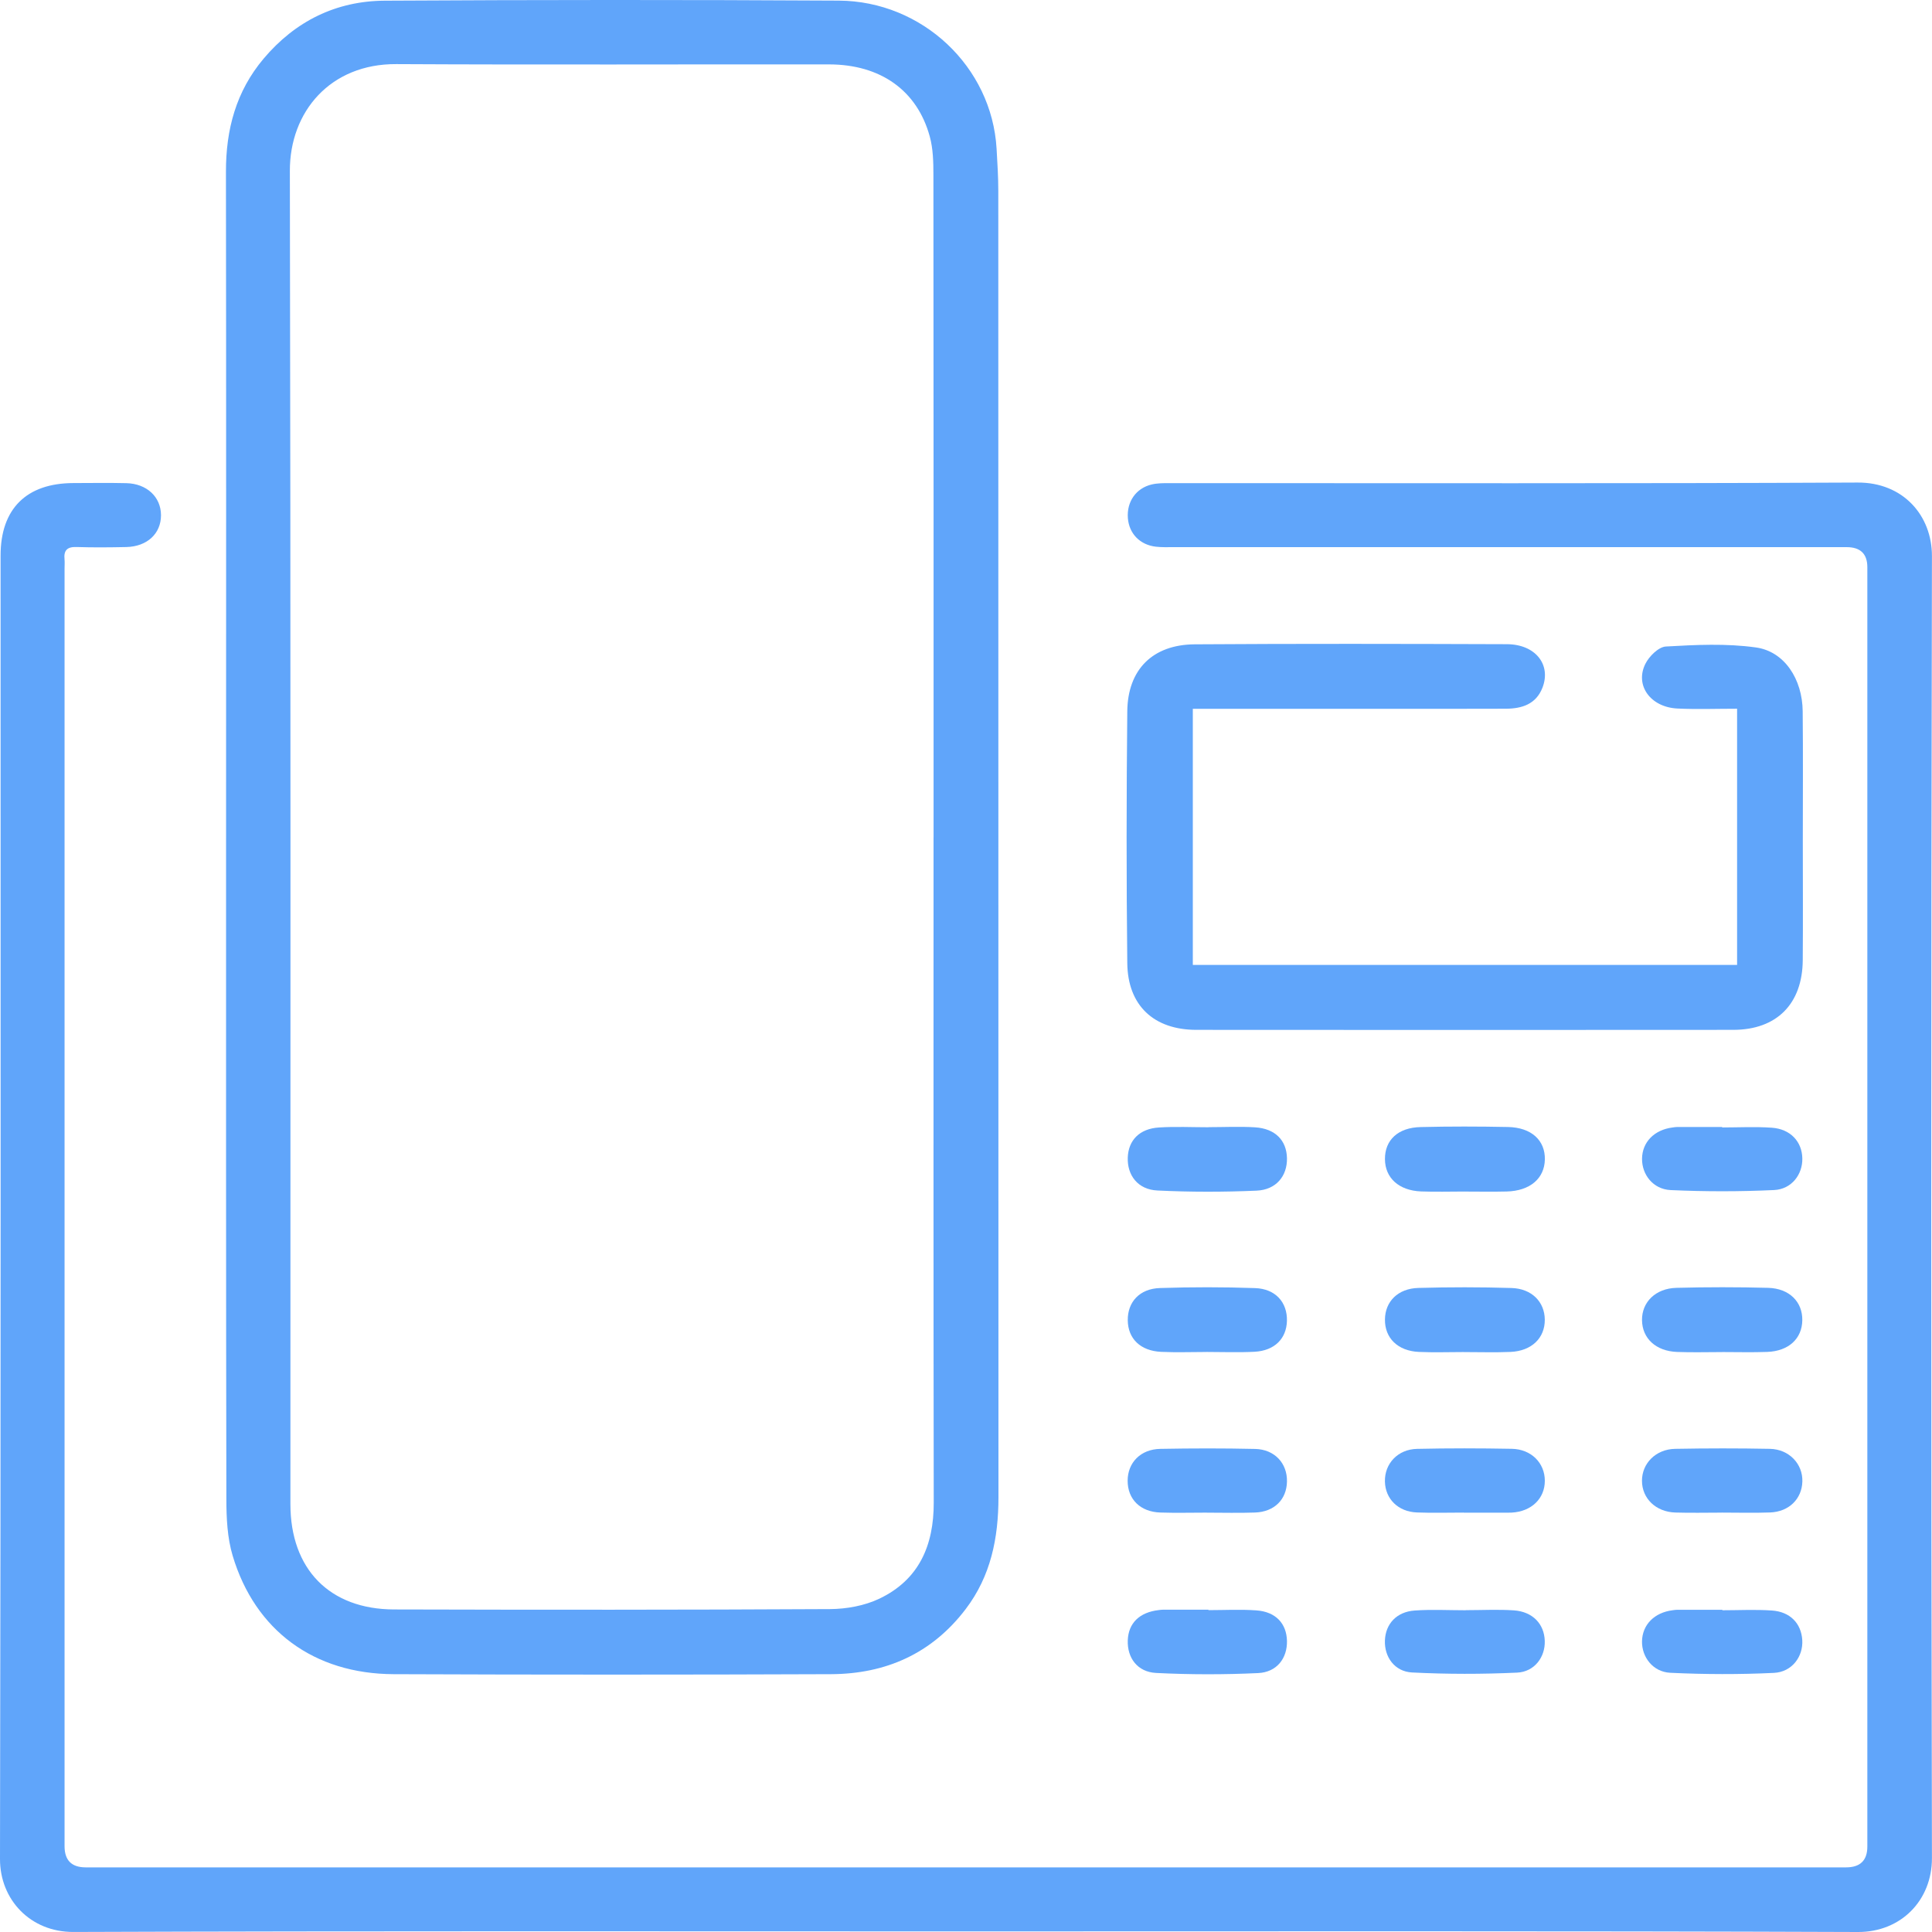 <svg viewBox="0 0 60 60" fill="none" xmlns="http://www.w3.org/2000/svg">
    <g clip-path="url(#clip0_14072_29845)">
        <path d="M29.967 59.981C20.738 59.981 11.509 59.965 2.28 59.999C0.949 60.004 -0.003 59 6.20819e-06 57.732C0.028 44.239 0.018 30.746 0.018 17.253C0.018 15.801 0.82 15.005 2.281 15.002C2.828 15.001 3.375 14.992 3.921 15.005C4.56 15.019 4.999 15.434 5 16C5.001 16.572 4.57 16.974 3.922 16.989C3.407 17 2.891 17.005 2.376 16.988C2.086 16.978 1.975 17.092 2.004 17.371C2.013 17.463 2.005 17.558 2.005 17.652C2.005 30.879 2.005 44.107 2.005 57.335C2.005 57.773 2.223 57.992 2.659 57.993C20.882 57.993 39.105 57.993 57.329 57.993C57.771 57.993 57.992 57.777 57.992 57.346C57.992 44.102 57.992 30.859 57.992 17.615C57.992 17.201 57.778 16.993 57.35 16.992C50.386 16.992 43.421 16.992 36.457 16.992C36.27 16.992 36.081 17 35.896 16.978C35.401 16.922 35.063 16.569 35.027 16.089C34.989 15.583 35.278 15.161 35.769 15.045C35.948 15.003 36.141 15.004 36.327 15.004C43.447 15.002 50.568 15.021 57.689 14.986C59.102 14.978 60.001 16.008 59.998 17.272C59.97 30.75 59.969 44.228 59.998 57.705C60.001 59.017 59.036 60.006 57.698 60C48.453 59.965 39.209 59.981 29.965 59.981H29.967Z" fill="#60A5FA"/>
        <path d="M7.021 25.994C7.021 19.107 7.027 12.221 7.017 5.335C7.015 4.022 7.33 2.837 8.188 1.82C9.172 0.654 10.44 0.03 11.949 0.021C16.648 -0.006 21.348 -0.008 26.047 0.019C28.641 0.033 30.804 2.073 30.95 4.62C30.975 5.055 31.003 5.492 31.003 5.928C31.006 19.451 31.004 32.974 31.008 46.497C31.008 47.761 30.772 48.947 29.987 49.976C28.935 51.357 27.505 51.986 25.807 51.993C21.279 52.011 16.75 52.011 12.223 51.993C9.752 51.983 7.921 50.637 7.226 48.316C7.059 47.76 7.031 47.146 7.03 46.559C7.017 39.704 7.021 32.85 7.021 25.994ZM28.993 26.007C28.993 19.153 28.995 12.298 28.988 5.444C28.988 5.041 28.98 4.623 28.875 4.24C28.483 2.806 27.343 2.002 25.749 2C21.268 1.995 16.787 2.015 12.306 1.991C10.261 1.98 8.998 3.466 9.002 5.306C9.031 19.108 9.017 32.91 9.019 46.712C9.019 48.728 10.233 49.978 12.238 49.983C16.75 49.995 21.262 49.997 25.774 49.972C26.289 49.969 26.849 49.868 27.31 49.648C28.54 49.061 29.001 47.997 28.998 46.663C28.987 39.777 28.992 32.892 28.992 26.006L28.993 26.007Z" fill="#60A5FA"/>
        <path d="M53.947 22.01C53.309 22.01 52.701 22.033 52.096 22.004C51.262 21.966 50.765 21.288 51.098 20.617C51.215 20.382 51.508 20.091 51.735 20.078C52.666 20.025 53.614 19.978 54.531 20.107C55.42 20.23 55.975 21.093 55.984 22.091C55.998 23.434 55.988 24.776 55.988 26.119C55.988 27.353 55.996 28.587 55.986 29.82C55.976 31.178 55.177 31.982 53.828 31.983C48.269 31.988 42.711 31.987 37.152 31.983C35.836 31.982 35.023 31.229 35.009 29.912C34.98 27.304 34.982 24.697 35.009 22.089C35.023 20.79 35.798 20.02 37.102 20.01C40.333 19.988 43.565 19.995 46.798 20.006C47.683 20.009 48.182 20.641 47.902 21.358C47.703 21.87 47.264 22.008 46.766 22.01C45.611 22.015 44.456 22.012 43.299 22.012C41.395 22.012 39.49 22.012 37.585 22.012C37.416 22.012 37.248 22.012 37.044 22.012V29.967H53.947V22.01Z" fill="#60A5FA"/>
        <path d="M45.484 37.004C45.033 37.004 44.581 37.018 44.13 37.001C43.441 36.973 43.014 36.58 43.011 35.998C43.007 35.406 43.415 35.017 44.121 35.002C45.023 34.98 45.926 34.982 46.829 35C47.559 35.014 47.99 35.414 47.977 36.012C47.963 36.602 47.513 36.985 46.792 37.003C46.356 37.014 45.921 37.005 45.485 37.005L45.484 37.004Z" fill="#60A5FA"/>
        <path d="M45.522 50.005C46.019 50.005 46.52 49.978 47.014 50.011C47.599 50.052 47.958 50.433 47.974 50.959C47.991 51.457 47.659 51.92 47.113 51.945C46.028 51.995 44.937 51.995 43.853 51.94C43.306 51.912 42.989 51.453 43.01 50.944C43.03 50.431 43.371 50.056 43.935 50.016C44.462 49.979 44.992 50.008 45.522 50.008C45.522 50.006 45.522 50.005 45.522 50.003V50.005Z" fill="#60A5FA"/>
        <path d="M53.482 35.014C53.995 35.014 54.511 34.986 55.022 35.022C55.603 35.061 55.965 35.454 55.973 35.979C55.981 36.474 55.642 36.931 55.097 36.958C54.027 37.008 52.952 37.008 51.882 36.959C51.336 36.933 50.99 36.476 50.995 35.986C51 35.471 51.374 35.087 51.942 35.015C51.988 35.009 52.035 35 52.082 35C52.55 34.999 53.016 35 53.484 35C53.484 35.005 53.484 35.01 53.484 35.015L53.482 35.014Z" fill="#60A5FA"/>
        <path d="M53.488 50.008C54.002 50.008 54.517 49.98 55.029 50.016C55.596 50.055 55.938 50.416 55.971 50.933C56.003 51.442 55.656 51.926 55.09 51.953C54.02 52.004 52.944 52.001 51.874 51.95C51.332 51.924 50.986 51.461 50.994 50.973C51.004 50.457 51.377 50.078 51.948 50.007C51.994 50.002 52.041 49.993 52.088 49.993C52.555 49.992 53.022 49.993 53.489 49.993C53.489 49.999 53.489 50.004 53.489 50.01L53.488 50.008Z" fill="#60A5FA"/>
        <path d="M37.531 35.005C38.013 35.005 38.497 34.98 38.977 35.01C39.604 35.05 39.957 35.415 39.968 35.97C39.978 36.521 39.633 36.951 39.023 36.977C37.999 37.021 36.969 37.022 35.945 36.972C35.339 36.944 35.004 36.502 35.024 35.947C35.044 35.411 35.388 35.053 35.991 35.015C36.502 34.982 37.017 35.008 37.531 35.008C37.531 35.007 37.531 35.005 37.531 35.005Z" fill="#60A5FA"/>
        <path d="M37.527 50.004C38.024 50.004 38.524 49.976 39.019 50.012C39.618 50.054 39.956 50.42 39.968 50.961C39.979 51.497 39.656 51.932 39.072 51.959C38.018 52.009 36.957 52.008 35.903 51.955C35.322 51.925 35.005 51.484 35.024 50.944C35.043 50.407 35.387 50.071 35.987 50.002C36.033 49.997 36.08 49.99 36.127 49.99C36.594 49.99 37.06 49.99 37.528 49.99C37.528 49.995 37.528 50.001 37.528 50.005L37.527 50.004Z" fill="#60A5FA"/>
        <path d="M37.483 46.976C37 46.976 36.518 46.989 36.035 46.973C35.412 46.953 35.02 46.56 35.02 45.987C35.02 45.423 35.423 45.006 36.037 44.996C37.017 44.978 37.998 44.976 38.978 44.998C39.584 45.011 39.981 45.444 39.968 46.013C39.957 46.569 39.575 46.952 38.976 46.973C38.479 46.991 37.98 46.977 37.483 46.977V46.976Z" fill="#60A5FA"/>
        <path d="M37.466 41.987C36.997 41.987 36.528 42.005 36.061 41.983C35.417 41.953 35.032 41.575 35.024 41.007C35.016 40.436 35.389 40.02 36.028 40.001C37.01 39.969 37.995 39.969 38.977 40.003C39.612 40.024 39.981 40.446 39.967 41.02C39.953 41.572 39.583 41.946 38.965 41.98C38.466 42.006 37.966 41.986 37.467 41.986C37.467 41.986 37.467 41.987 37.467 41.988L37.466 41.987Z" fill="#60A5FA"/>
        <path d="M53.484 41.99C53.017 41.99 52.55 42.004 52.083 41.986C51.425 41.961 51.002 41.566 50.994 41C50.987 40.441 51.411 40.012 52.064 39.995C53.013 39.97 53.963 39.97 54.911 39.995C55.574 40.014 55.981 40.433 55.972 41.003C55.963 41.575 55.547 41.961 54.883 41.985C54.417 42.002 53.949 41.989 53.483 41.989L53.484 41.99Z" fill="#60A5FA"/>
        <path d="M53.476 46.976C52.993 46.976 52.51 46.988 52.029 46.973C51.423 46.954 50.995 46.536 50.993 45.989C50.991 45.447 51.422 45.006 52.024 44.995C53.005 44.977 53.986 44.976 54.966 44.995C55.563 45.008 55.988 45.462 55.974 46.007C55.96 46.55 55.558 46.95 54.971 46.971C54.474 46.989 53.975 46.975 53.477 46.975L53.476 46.976Z" fill="#60A5FA"/>
        <path d="M45.464 41.989C44.997 41.989 44.53 42.006 44.064 41.985C43.409 41.956 43.003 41.553 43.011 40.976C43.017 40.422 43.412 40.016 44.047 39.998C45.011 39.971 45.976 39.971 46.94 40C47.573 40.019 47.97 40.433 47.975 40.983C47.979 41.554 47.567 41.957 46.91 41.985C46.429 42.006 45.946 41.989 45.464 41.99V41.989Z" fill="#60A5FA"/>
        <path d="M45.455 46.975C44.972 46.975 44.49 46.989 44.007 46.971C43.421 46.95 43.021 46.55 43.01 46.009C42.998 45.454 43.41 45.009 44.008 44.996C44.988 44.974 45.969 44.976 46.949 44.994C47.556 45.005 47.976 45.435 47.976 45.987C47.976 46.541 47.559 46.942 46.948 46.975C46.917 46.977 46.886 46.977 46.855 46.977C46.388 46.977 45.92 46.977 45.454 46.977V46.974L45.455 46.975Z" fill="#60A5FA"/>
    </g>
    <defs>
        <clipPath id="clip0_14072_29845">
            <rect width="60" height="60" fill="white"/>
        </clipPath>
    </defs>
</svg>
